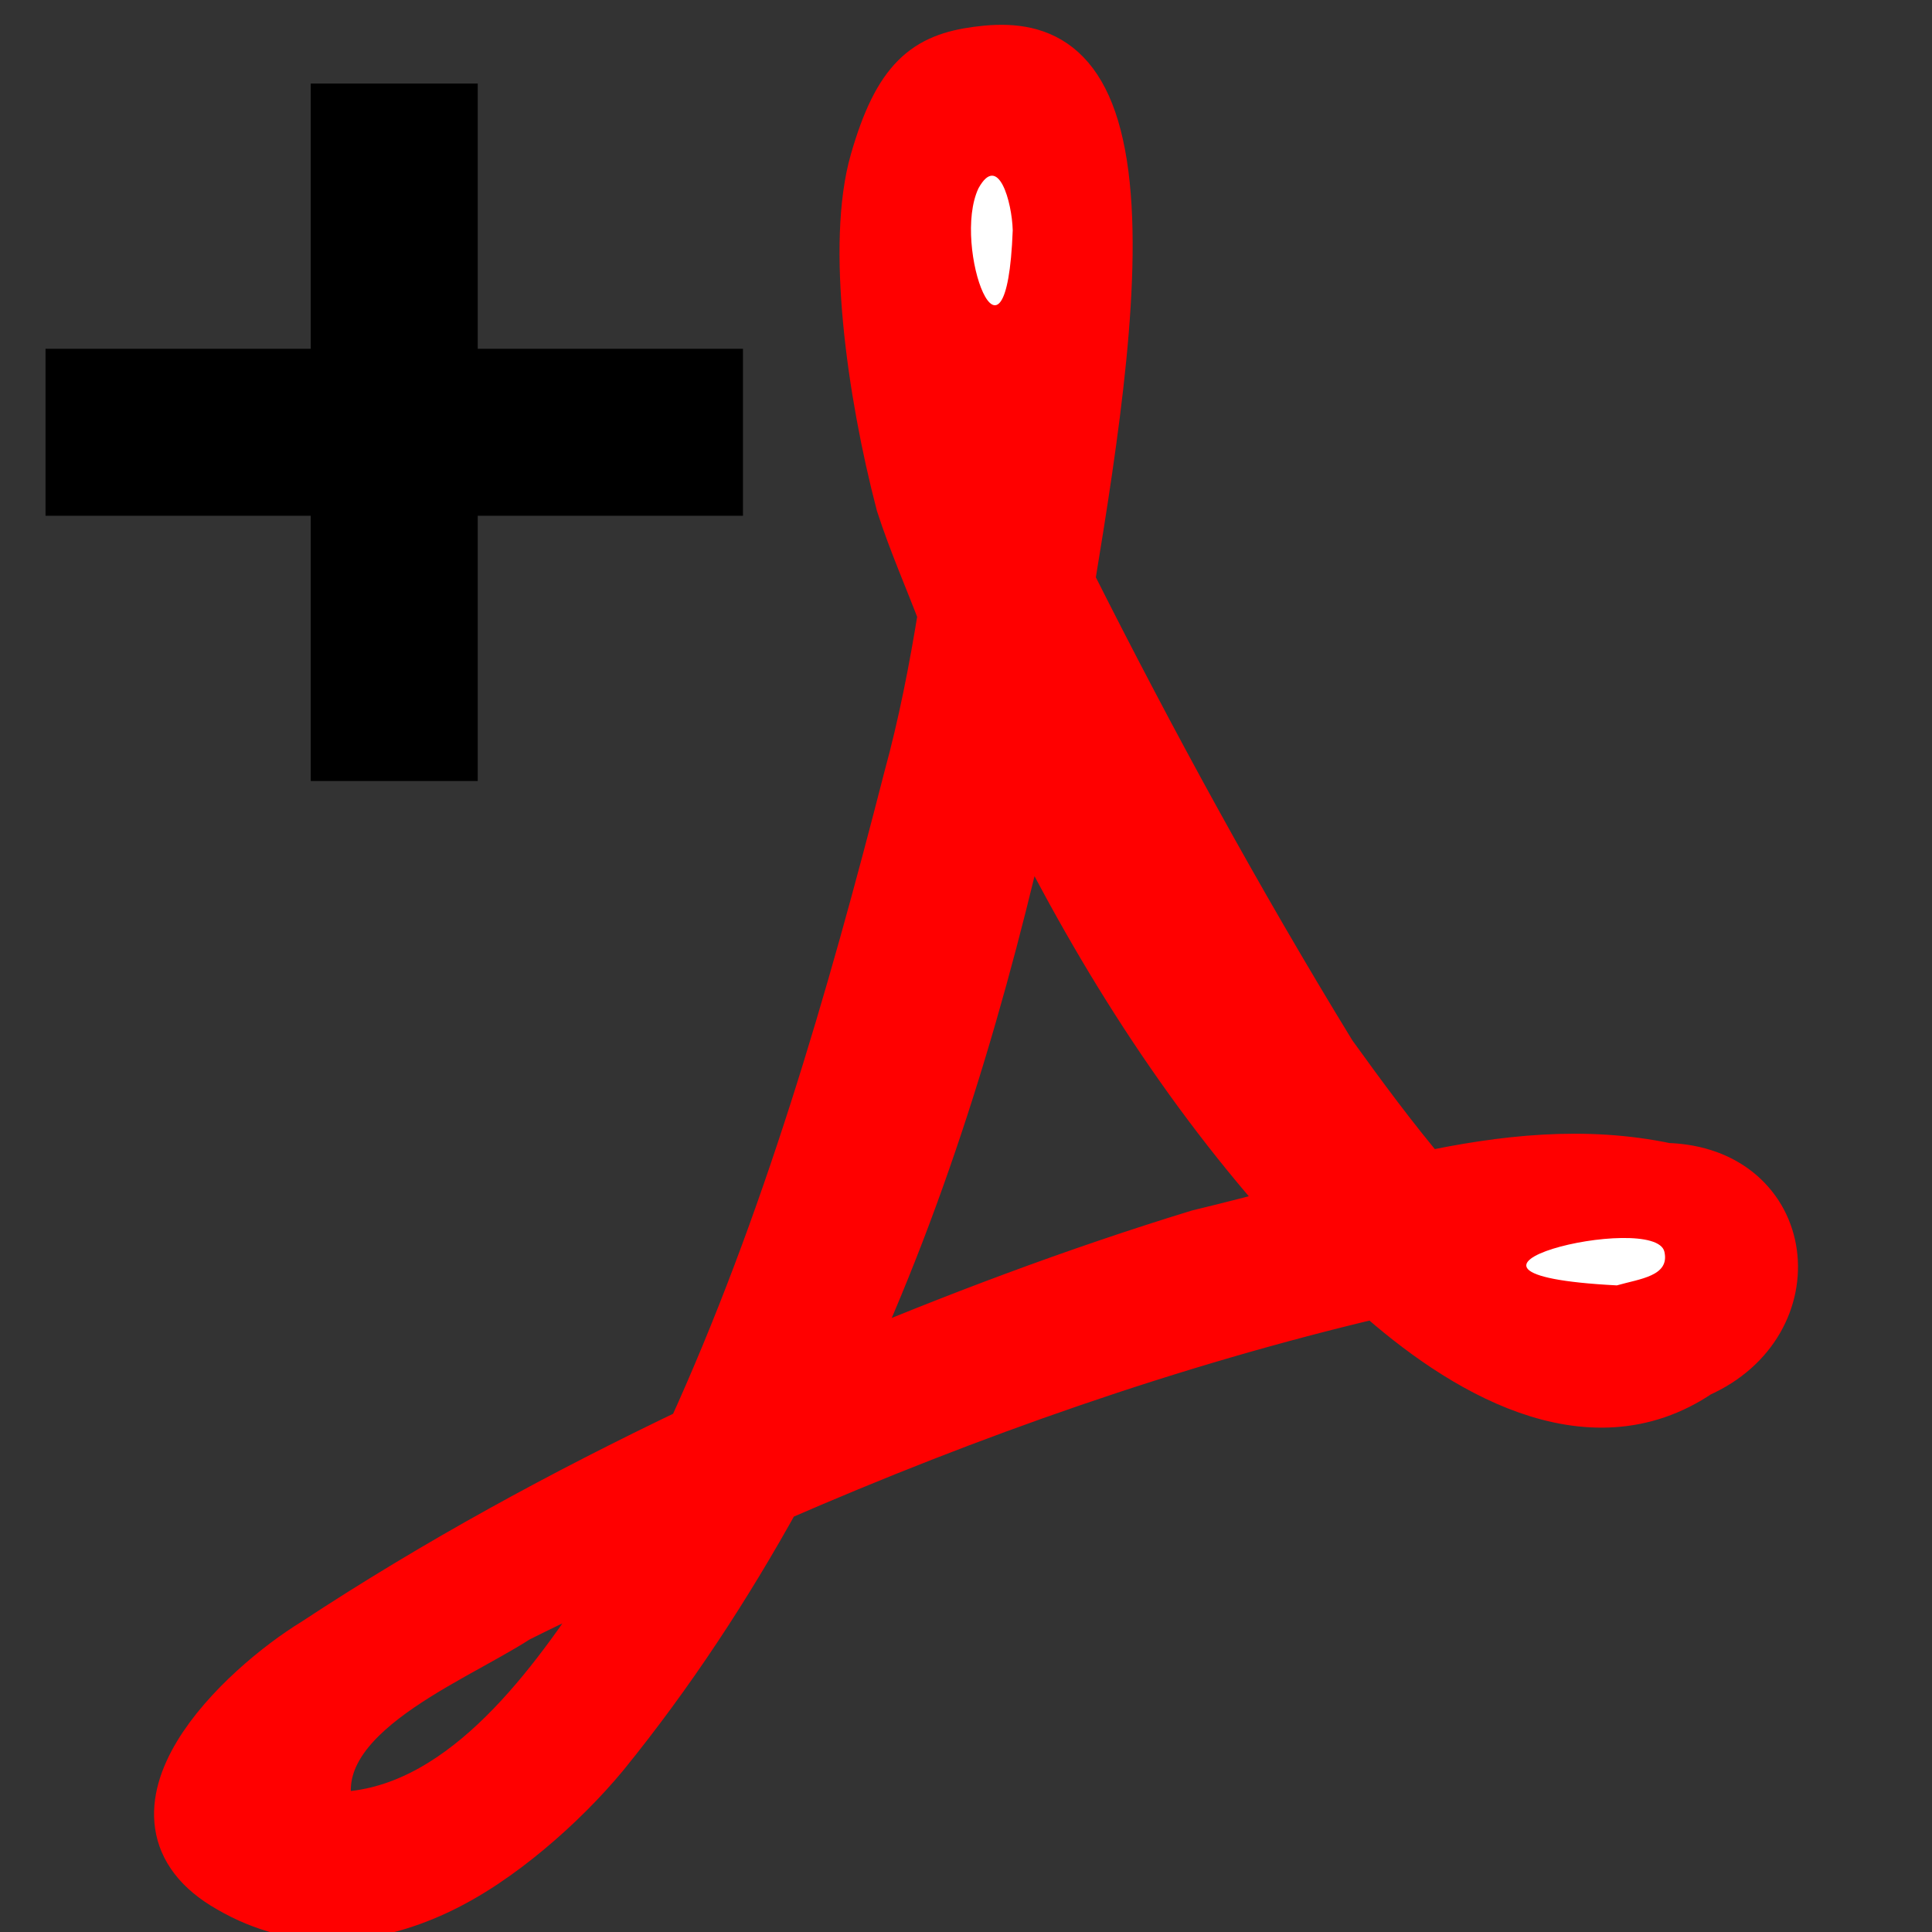 <?xml version="1.0" encoding="UTF-8" standalone="no"?>
<svg
   xmlns:dc="http://purl.org/dc/elements/1.1/"
   xmlns:cc="http://creativecommons.org/ns#"
   xmlns:rdf="http://www.w3.org/1999/02/22-rdf-syntax-ns#"
   xmlns:svg="http://www.w3.org/2000/svg"
   xmlns="http://www.w3.org/2000/svg"
   xmlns:sodipodi="http://sodipodi.sourceforge.net/DTD/sodipodi-0.dtd"
   xmlns:inkscape="http://www.inkscape.org/namespaces/inkscape"
   width="16"
   height="16"
   id="svg2"
   version="1.1"
   inkscape:version="0.48.3.1 r9886"
   sodipodi:docname="add-pdf.svg"
   inkscape:export-filename="/home/giuseppe/Immagini/Ardesia/add-pdf16.png"
   inkscape:export-xdpi="15"
   inkscape:export-ydpi="15">
  <rect width="100%" height="100%" fill="#333333" stroke="none"/>
  <defs
     id="defs11" />
  <sodipodi:namedview
     pagecolor="#ffffff"
     bordercolor="#666666"
     borderopacity="1"
     objecttolerance="10"
     gridtolerance="10"
     guidetolerance="10"
     inkscape:pageopacity="0"
     inkscape:pageshadow="2"
     inkscape:window-width="1366"
     inkscape:window-height="722"
     id="namedview9"
     showgrid="false"
     inkscape:zoom="22.124999"
     inkscape:cx="18.141"
     inkscape:cy="5.9585219"
     inkscape:window-x="0"
     inkscape:window-y="0"
     inkscape:window-maximized="1"
     inkscape:current-layer="svg2" />
  <g
     id="g4"
     transform="matrix(0.126,0,0,0.126,-2.589,-3.035)"
     style="fill:#ff0000">
    <title
       id="title6">Layer 1</title>
    <path
       id="path900"
       d="m 84.796,27.742 c -3.192,0.43 -4.952,1.673 -6.488,7.005 -1.536,5.332 -0.224,14.978 1.71,22.389 0.8,2.467 1.85,4.857 2.777,7.293 -0.588,3.65 -1.295,7.297 -2.276,10.88 -3.753,14.634 -7.995,29.34 -14.278,43.12 -8.573,4.09 -16.914,8.634 -24.841,13.853 -4.778,2.918 -13.557,11.162 -5.638,15.647 4.446,2.59 9.11,2.132 13.359,0.157 2.124,-0.987 4.135,-2.381 5.977,-3.918 1.842,-1.537 3.528,-3.227 4.932,-4.918 4.326,-5.323 8.053,-11.02 11.346,-16.977 12.838,-5.59 26.08,-10.264 39.697,-13.473 5.619,5.021 13.882,10.107 21.003,5.258 7.118,-3.142 6.044,-12.725 -2.029,-12.942 -5.34,-1.128 -10.662,-0.533 -15.925,0.596 -2.257,-2.658 -4.348,-5.513 -6.277,-8.186 C 101.642,83.392 95.931,72.96 90.592,62.338 92.186,52.672 93.831,41.923 92.726,34.91 91.621,27.898 88.204,27.283 84.796,27.742 z m -1.142,7.247 c 0.881,-1.894 3.07,0.149 3.002,2.697 -0.068,2.548 -0.54,8.247 -2.366,9.82 C 82.989,43.363 82.773,36.882 83.654,34.988 z m 4.219,41.156 c 4.853,9.977 10.776,19.429 18.217,27.619 -2.228,0.614 -4.502,1.195 -6.701,1.728 -8.123,2.488 -16.09,5.498 -23.929,8.819 5.684,-12.122 9.494,-25.097 12.413,-38.165 z m 33.892,30.871 c 2.852,0.006 5.12,0.759 4.527,3.462 -2.397,-0.642 -4.477,-1.837 -6.438,-3.28 0.647,-0.058 1.297,-0.183 1.911,-0.182 z M 62.159,126.492 c -0.621,1.152 -1.121,2.356 -1.779,3.49 -4.165,6.224 -10.177,14.034 -18.33,13.793 -2.355,-6.866 7.673,-10.561 12.363,-13.591 2.551,-1.289 5.161,-2.464 7.747,-3.692 z"
       inkscape:connector-curvature="0"
       style="fill:#ff0000;stroke:#ff0000;stroke-width:3.815;stroke-miterlimit:4;stroke-opacity:1;stroke-dasharray:none" />
  </g>
  <path
     style="fill:#ffffff;stroke:none"
     d="M 8.103,1.56 C 7.878,2.038 8.335,3.267 8.387,1.908 8.381,1.674 8.268,1.26 8.103,1.56 z"
     id="path3766"
     inkscape:connector-curvature="0"
     sodipodi:nodetypes="ccc" />
  <path
     style="fill:#ffffff;stroke:none"
     d="m 13.39,10.645 c 0.193,-0.055 0.439,-0.077 0.394,-0.278 -0.076,-0.342 -2.255,0.182 -0.394,0.278 z"
     id="path3768"
     inkscape:connector-curvature="0"
     sodipodi:nodetypes="csc" />
  <path
     style="fill:none;stroke:#000000;stroke-width:1.383;stroke-linecap:butt;stroke-linejoin:miter;stroke-miterlimit:4;stroke-opacity:1;stroke-dasharray:none"
     d="m 0.377,3.58 c 5.776,0 5.776,0 5.776,0"
     id="path3756"
     inkscape:connector-curvature="0" />
  <path
     style="fill:none;stroke:#000000;stroke-width:1.383;stroke-linecap:butt;stroke-linejoin:miter;stroke-miterlimit:4;stroke-opacity:1;stroke-dasharray:none"
     d="m 3.265,0.692 0,5.776"
     id="path3758"
     inkscape:connector-curvature="0" />
</svg>
